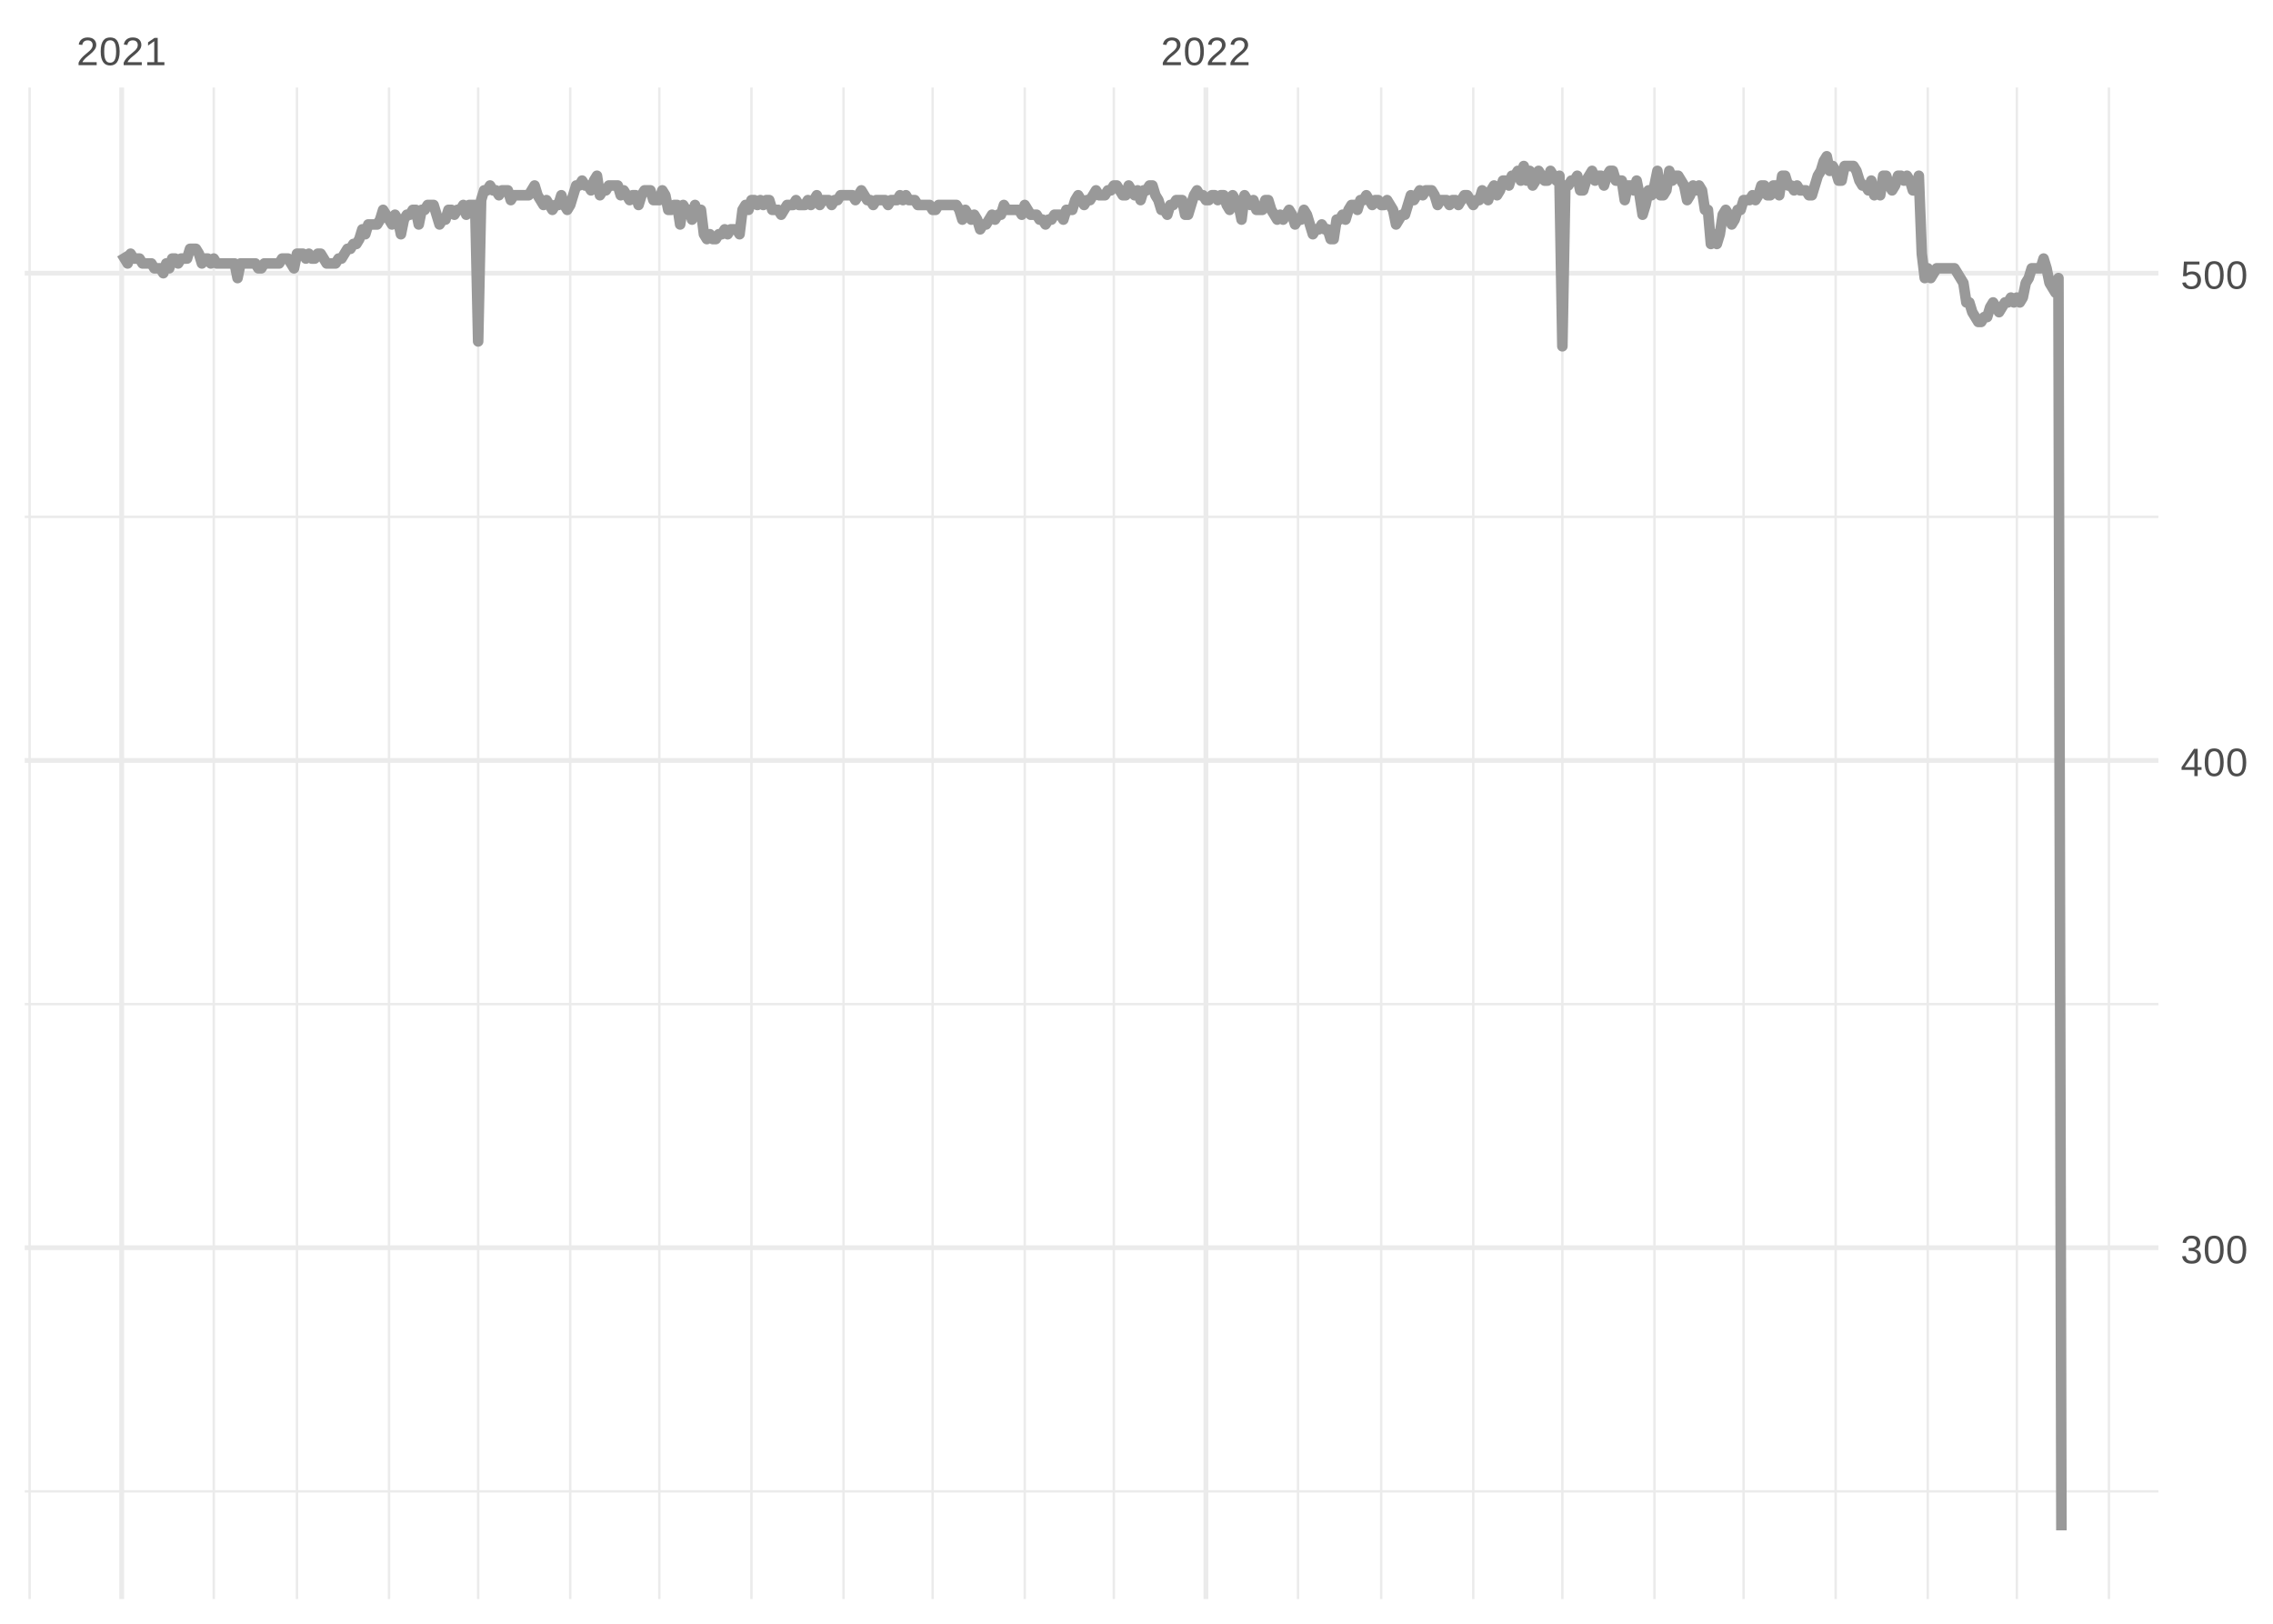 <?xml version="1.0" encoding="UTF-8"?>
<svg xmlns="http://www.w3.org/2000/svg" xmlns:xlink="http://www.w3.org/1999/xlink" width="504pt" height="360pt" viewBox="0 0 504 360" version="1.1">
<defs>
<g>
<symbol overflow="visible" id="glyph0-0">
<path style="stroke:none;" d="M 0.297 0 L 0.297 -5.859 L 2.625 -5.859 L 2.625 0 Z M 0.578 -0.297 L 2.344 -0.297 L 2.344 -5.578 L 0.578 -5.578 Z M 0.578 -0.297 "/>
</symbol>
<symbol overflow="visible" id="glyph0-1">
<path style="stroke:none;" d="M 0.438 0 L 0.438 -0.547 C 0.582 -0.879 0.758 -1.172 0.969 -1.422 C 1.188 -1.68 1.41 -1.914 1.641 -2.125 C 1.867 -2.332 2.098 -2.523 2.328 -2.703 C 2.555 -2.879 2.758 -3.055 2.938 -3.234 C 3.125 -3.41 3.273 -3.598 3.391 -3.797 C 3.504 -3.992 3.562 -4.211 3.562 -4.453 C 3.562 -4.629 3.535 -4.781 3.484 -4.906 C 3.43 -5.039 3.352 -5.148 3.25 -5.234 C 3.156 -5.328 3.039 -5.395 2.906 -5.438 C 2.77 -5.477 2.617 -5.5 2.453 -5.5 C 2.297 -5.5 2.148 -5.477 2.016 -5.438 C 1.879 -5.395 1.758 -5.332 1.656 -5.25 C 1.551 -5.164 1.461 -5.055 1.391 -4.922 C 1.328 -4.797 1.285 -4.648 1.266 -4.484 L 0.484 -4.562 C 0.504 -4.781 0.562 -4.984 0.656 -5.172 C 0.75 -5.359 0.879 -5.523 1.047 -5.672 C 1.211 -5.816 1.41 -5.93 1.641 -6.016 C 1.879 -6.098 2.148 -6.141 2.453 -6.141 C 2.754 -6.141 3.02 -6.102 3.25 -6.031 C 3.488 -5.957 3.688 -5.848 3.844 -5.703 C 4.008 -5.566 4.133 -5.395 4.219 -5.188 C 4.312 -4.988 4.359 -4.754 4.359 -4.484 C 4.359 -4.273 4.32 -4.078 4.25 -3.891 C 4.176 -3.711 4.078 -3.539 3.953 -3.375 C 3.828 -3.207 3.688 -3.047 3.531 -2.891 C 3.375 -2.742 3.207 -2.594 3.031 -2.438 C 2.852 -2.289 2.676 -2.145 2.5 -2 C 2.32 -1.863 2.156 -1.723 2 -1.578 C 1.844 -1.43 1.703 -1.281 1.578 -1.125 C 1.453 -0.977 1.359 -0.82 1.297 -0.656 L 4.453 -0.656 L 4.453 0 Z M 0.438 0 "/>
</symbol>
<symbol overflow="visible" id="glyph0-2">
<path style="stroke:none;" d="M 4.547 -3.031 C 4.547 -2.445 4.488 -1.957 4.375 -1.562 C 4.27 -1.164 4.117 -0.844 3.922 -0.594 C 3.734 -0.352 3.508 -0.18 3.25 -0.078 C 3 0.023 2.727 0.078 2.438 0.078 C 2.145 0.078 1.867 0.023 1.609 -0.078 C 1.359 -0.18 1.141 -0.352 0.953 -0.594 C 0.766 -0.844 0.613 -1.164 0.5 -1.562 C 0.395 -1.957 0.344 -2.445 0.344 -3.031 C 0.344 -3.633 0.395 -4.133 0.5 -4.531 C 0.613 -4.938 0.766 -5.258 0.953 -5.5 C 1.141 -5.738 1.359 -5.906 1.609 -6 C 1.867 -6.094 2.156 -6.141 2.469 -6.141 C 2.75 -6.141 3.016 -6.094 3.266 -6 C 3.523 -5.906 3.75 -5.738 3.938 -5.5 C 4.125 -5.258 4.27 -4.938 4.375 -4.531 C 4.488 -4.133 4.547 -3.633 4.547 -3.031 Z M 3.766 -3.031 C 3.766 -3.508 3.734 -3.906 3.672 -4.219 C 3.617 -4.539 3.535 -4.797 3.422 -4.984 C 3.305 -5.18 3.164 -5.316 3 -5.391 C 2.844 -5.473 2.664 -5.516 2.469 -5.516 C 2.25 -5.516 2.055 -5.473 1.891 -5.391 C 1.723 -5.316 1.582 -5.18 1.469 -4.984 C 1.352 -4.797 1.266 -4.539 1.203 -4.219 C 1.148 -3.906 1.125 -3.508 1.125 -3.031 C 1.125 -2.562 1.148 -2.164 1.203 -1.844 C 1.266 -1.531 1.352 -1.273 1.469 -1.078 C 1.582 -0.891 1.719 -0.754 1.875 -0.672 C 2.039 -0.586 2.227 -0.547 2.438 -0.547 C 2.645 -0.547 2.828 -0.586 2.984 -0.672 C 3.148 -0.754 3.289 -0.891 3.406 -1.078 C 3.52 -1.273 3.609 -1.531 3.672 -1.844 C 3.734 -2.164 3.766 -2.562 3.766 -3.031 Z M 3.766 -3.031 "/>
</symbol>
<symbol overflow="visible" id="glyph0-3">
<path style="stroke:none;" d="M 0.672 0 L 0.672 -0.656 L 2.219 -0.656 L 2.219 -5.312 L 0.844 -4.344 L 0.844 -5.062 L 2.281 -6.047 L 2.984 -6.047 L 2.984 -0.656 L 4.469 -0.656 L 4.469 0 Z M 0.672 0 "/>
</symbol>
<symbol overflow="visible" id="glyph0-4">
<path style="stroke:none;" d="M 4.5 -1.672 C 4.5 -1.391 4.453 -1.141 4.359 -0.922 C 4.273 -0.703 4.145 -0.52 3.969 -0.375 C 3.801 -0.227 3.586 -0.113 3.328 -0.031 C 3.078 0.039 2.785 0.078 2.453 0.078 C 2.078 0.078 1.758 0.035 1.5 -0.047 C 1.25 -0.141 1.039 -0.266 0.875 -0.422 C 0.707 -0.578 0.582 -0.75 0.5 -0.938 C 0.414 -1.133 0.359 -1.344 0.328 -1.562 L 1.141 -1.625 C 1.16 -1.469 1.203 -1.32 1.266 -1.188 C 1.328 -1.062 1.41 -0.945 1.516 -0.844 C 1.617 -0.75 1.75 -0.676 1.906 -0.625 C 2.062 -0.57 2.242 -0.547 2.453 -0.547 C 2.836 -0.547 3.141 -0.641 3.359 -0.828 C 3.586 -1.023 3.703 -1.316 3.703 -1.703 C 3.703 -1.922 3.648 -2.098 3.547 -2.234 C 3.453 -2.367 3.332 -2.473 3.188 -2.547 C 3.039 -2.629 2.879 -2.68 2.703 -2.703 C 2.523 -2.734 2.363 -2.75 2.219 -2.75 L 1.781 -2.75 L 1.781 -3.422 L 2.203 -3.422 C 2.348 -3.422 2.5 -3.43 2.656 -3.453 C 2.82 -3.484 2.969 -3.535 3.094 -3.609 C 3.227 -3.691 3.336 -3.801 3.422 -3.938 C 3.504 -4.07 3.547 -4.242 3.547 -4.453 C 3.547 -4.773 3.445 -5.031 3.25 -5.219 C 3.062 -5.406 2.781 -5.5 2.406 -5.5 C 2.07 -5.5 1.797 -5.41 1.578 -5.234 C 1.367 -5.066 1.25 -4.82 1.219 -4.5 L 0.438 -4.562 C 0.469 -4.832 0.539 -5.066 0.656 -5.266 C 0.77 -5.461 0.914 -5.625 1.094 -5.75 C 1.27 -5.883 1.469 -5.984 1.688 -6.047 C 1.914 -6.109 2.16 -6.141 2.422 -6.141 C 2.754 -6.141 3.039 -6.098 3.281 -6.016 C 3.531 -5.93 3.734 -5.816 3.891 -5.672 C 4.047 -5.523 4.16 -5.352 4.234 -5.156 C 4.305 -4.969 4.344 -4.766 4.344 -4.547 C 4.344 -4.367 4.316 -4.203 4.266 -4.047 C 4.211 -3.891 4.133 -3.75 4.031 -3.625 C 3.938 -3.5 3.805 -3.391 3.641 -3.297 C 3.484 -3.211 3.297 -3.148 3.078 -3.109 L 3.078 -3.094 C 3.316 -3.062 3.523 -3.004 3.703 -2.922 C 3.891 -2.836 4.039 -2.734 4.156 -2.609 C 4.27 -2.484 4.352 -2.336 4.406 -2.172 C 4.469 -2.016 4.5 -1.848 4.5 -1.672 Z M 4.5 -1.672 "/>
</symbol>
<symbol overflow="visible" id="glyph0-5">
<path style="stroke:none;" d="M 3.781 -1.375 L 3.781 0 L 3.047 0 L 3.047 -1.375 L 0.203 -1.375 L 0.203 -1.969 L 2.969 -6.047 L 3.781 -6.047 L 3.781 -1.984 L 4.641 -1.984 L 4.641 -1.375 Z M 3.047 -5.188 C 3.047 -5.164 3.035 -5.133 3.016 -5.094 C 2.992 -5.051 2.969 -5.004 2.938 -4.953 C 2.906 -4.898 2.875 -4.848 2.844 -4.797 C 2.812 -4.742 2.785 -4.703 2.766 -4.672 L 1.219 -2.391 C 1.195 -2.359 1.172 -2.32 1.141 -2.281 C 1.117 -2.25 1.094 -2.211 1.062 -2.172 C 1.039 -2.141 1.016 -2.102 0.984 -2.062 C 0.953 -2.031 0.93 -2.004 0.922 -1.984 L 3.047 -1.984 Z M 3.047 -5.188 "/>
</symbol>
<symbol overflow="visible" id="glyph0-6">
<path style="stroke:none;" d="M 4.516 -1.969 C 4.516 -1.664 4.469 -1.391 4.375 -1.141 C 4.289 -0.891 4.156 -0.672 3.969 -0.484 C 3.789 -0.305 3.566 -0.164 3.297 -0.062 C 3.035 0.031 2.727 0.078 2.375 0.078 C 2.062 0.078 1.785 0.039 1.547 -0.031 C 1.305 -0.102 1.102 -0.203 0.938 -0.328 C 0.781 -0.461 0.648 -0.613 0.547 -0.781 C 0.453 -0.957 0.391 -1.148 0.359 -1.359 L 1.141 -1.438 C 1.172 -1.32 1.211 -1.211 1.266 -1.109 C 1.328 -1.004 1.406 -0.91 1.5 -0.828 C 1.602 -0.742 1.723 -0.676 1.859 -0.625 C 2.004 -0.57 2.18 -0.547 2.391 -0.547 C 2.586 -0.547 2.77 -0.578 2.938 -0.641 C 3.102 -0.703 3.242 -0.789 3.359 -0.906 C 3.473 -1.031 3.562 -1.176 3.625 -1.344 C 3.688 -1.52 3.719 -1.723 3.719 -1.953 C 3.719 -2.141 3.688 -2.312 3.625 -2.469 C 3.57 -2.625 3.488 -2.758 3.375 -2.875 C 3.258 -2.988 3.117 -3.078 2.953 -3.141 C 2.797 -3.203 2.613 -3.234 2.406 -3.234 C 2.281 -3.234 2.16 -3.219 2.047 -3.188 C 1.941 -3.164 1.844 -3.133 1.75 -3.094 C 1.656 -3.062 1.57 -3.016 1.5 -2.953 C 1.426 -2.898 1.352 -2.848 1.281 -2.797 L 0.531 -2.797 L 0.734 -6.047 L 4.172 -6.047 L 4.172 -5.391 L 1.438 -5.391 L 1.312 -3.469 C 1.457 -3.582 1.629 -3.676 1.828 -3.75 C 2.035 -3.82 2.281 -3.859 2.562 -3.859 C 2.863 -3.859 3.133 -3.812 3.375 -3.719 C 3.613 -3.633 3.816 -3.504 3.984 -3.328 C 4.16 -3.16 4.289 -2.961 4.375 -2.734 C 4.469 -2.504 4.516 -2.25 4.516 -1.969 Z M 4.516 -1.969 "/>
</symbol>
</g>
<clipPath id="clip1">
  <path d="M 5.48 330 L 478.59 330 L 478.59 331 L 5.48 331 Z M 5.48 330 "/>
</clipPath>
<clipPath id="clip2">
  <path d="M 5.48 222 L 478.59 222 L 478.59 223 L 5.48 223 Z M 5.48 222 "/>
</clipPath>
<clipPath id="clip3">
  <path d="M 5.48 114 L 478.59 114 L 478.59 115 L 5.48 115 Z M 5.48 114 "/>
</clipPath>
<clipPath id="clip4">
  <path d="M 6 19.41 L 7 19.41 L 7 354.52 L 6 354.52 Z M 6 19.41 "/>
</clipPath>
<clipPath id="clip5">
  <path d="M 47 19.41 L 48 19.41 L 48 354.52 L 47 354.52 Z M 47 19.41 "/>
</clipPath>
<clipPath id="clip6">
  <path d="M 65 19.41 L 67 19.41 L 67 354.52 L 65 354.52 Z M 65 19.41 "/>
</clipPath>
<clipPath id="clip7">
  <path d="M 85 19.41 L 87 19.41 L 87 354.52 L 85 354.52 Z M 85 19.41 "/>
</clipPath>
<clipPath id="clip8">
  <path d="M 105 19.41 L 107 19.41 L 107 354.52 L 105 354.52 Z M 105 19.41 "/>
</clipPath>
<clipPath id="clip9">
  <path d="M 126 19.41 L 127 19.41 L 127 354.52 L 126 354.52 Z M 126 19.41 "/>
</clipPath>
<clipPath id="clip10">
  <path d="M 145 19.41 L 147 19.41 L 147 354.52 L 145 354.52 Z M 145 19.41 "/>
</clipPath>
<clipPath id="clip11">
  <path d="M 166 19.41 L 167 19.41 L 167 354.52 L 166 354.52 Z M 166 19.41 "/>
</clipPath>
<clipPath id="clip12">
  <path d="M 186 19.41 L 188 19.41 L 188 354.52 L 186 354.52 Z M 186 19.41 "/>
</clipPath>
<clipPath id="clip13">
  <path d="M 206 19.41 L 208 19.41 L 208 354.52 L 206 354.52 Z M 206 19.41 "/>
</clipPath>
<clipPath id="clip14">
  <path d="M 226 19.41 L 228 19.41 L 228 354.52 L 226 354.52 Z M 226 19.41 "/>
</clipPath>
<clipPath id="clip15">
  <path d="M 246 19.41 L 248 19.41 L 248 354.52 L 246 354.52 Z M 246 19.41 "/>
</clipPath>
<clipPath id="clip16">
  <path d="M 287 19.41 L 289 19.41 L 289 354.52 L 287 354.52 Z M 287 19.41 "/>
</clipPath>
<clipPath id="clip17">
  <path d="M 305 19.41 L 307 19.41 L 307 354.52 L 305 354.52 Z M 305 19.41 "/>
</clipPath>
<clipPath id="clip18">
  <path d="M 326 19.41 L 327 19.41 L 327 354.52 L 326 354.52 Z M 326 19.41 "/>
</clipPath>
<clipPath id="clip19">
  <path d="M 346 19.41 L 347 19.41 L 347 354.52 L 346 354.52 Z M 346 19.41 "/>
</clipPath>
<clipPath id="clip20">
  <path d="M 366 19.41 L 368 19.41 L 368 354.52 L 366 354.52 Z M 366 19.41 "/>
</clipPath>
<clipPath id="clip21">
  <path d="M 386 19.41 L 387 19.41 L 387 354.52 L 386 354.52 Z M 386 19.41 "/>
</clipPath>
<clipPath id="clip22">
  <path d="M 406 19.41 L 408 19.41 L 408 354.52 L 406 354.52 Z M 406 19.41 "/>
</clipPath>
<clipPath id="clip23">
  <path d="M 427 19.41 L 428 19.41 L 428 354.52 L 427 354.52 Z M 427 19.41 "/>
</clipPath>
<clipPath id="clip24">
  <path d="M 446 19.41 L 448 19.41 L 448 354.52 L 446 354.52 Z M 446 19.41 "/>
</clipPath>
<clipPath id="clip25">
  <path d="M 467 19.41 L 468 19.41 L 468 354.52 L 467 354.52 Z M 467 19.41 "/>
</clipPath>
<clipPath id="clip26">
  <path d="M 5.48 276 L 478.59 276 L 478.59 278 L 5.48 278 Z M 5.48 276 "/>
</clipPath>
<clipPath id="clip27">
  <path d="M 5.48 168 L 478.59 168 L 478.59 170 L 5.48 170 Z M 5.48 168 "/>
</clipPath>
<clipPath id="clip28">
  <path d="M 5.48 60 L 478.59 60 L 478.59 62 L 5.48 62 Z M 5.48 60 "/>
</clipPath>
<clipPath id="clip29">
  <path d="M 26 19.41 L 28 19.41 L 28 354.52 L 26 354.52 Z M 26 19.41 "/>
</clipPath>
<clipPath id="clip30">
  <path d="M 266 19.41 L 268 19.41 L 268 354.52 L 266 354.52 Z M 266 19.41 "/>
</clipPath>
</defs>
<g id="surface11">
<rect x="0" y="0" width="504" height="360" style="fill:rgb(100%,100%,100%);fill-opacity:1;stroke:none;"/>
<g clip-path="url(#clip1)" clip-rule="nonzero">
<path style="fill:none;stroke-width:0.533;stroke-linecap:butt;stroke-linejoin:round;stroke:rgb(92.157%,92.157%,92.157%);stroke-opacity:1;stroke-miterlimit:10;" d="M 5.48 330.645 L 478.59 330.645 "/>
</g>
<g clip-path="url(#clip2)" clip-rule="nonzero">
<path style="fill:none;stroke-width:0.533;stroke-linecap:butt;stroke-linejoin:round;stroke:rgb(92.157%,92.157%,92.157%);stroke-opacity:1;stroke-miterlimit:10;" d="M 5.48 222.617 L 478.59 222.617 "/>
</g>
<g clip-path="url(#clip3)" clip-rule="nonzero">
<path style="fill:none;stroke-width:0.533;stroke-linecap:butt;stroke-linejoin:round;stroke:rgb(92.157%,92.157%,92.157%);stroke-opacity:1;stroke-miterlimit:10;" d="M 5.48 114.586 L 478.59 114.586 "/>
</g>
<g clip-path="url(#clip4)" clip-rule="nonzero">
<path style="fill:none;stroke-width:0.533;stroke-linecap:butt;stroke-linejoin:round;stroke:rgb(92.157%,92.157%,92.157%);stroke-opacity:1;stroke-miterlimit:10;" d="M 6.566 354.52 L 6.566 19.41 "/>
</g>
<g clip-path="url(#clip5)" clip-rule="nonzero">
<path style="fill:none;stroke-width:0.533;stroke-linecap:butt;stroke-linejoin:round;stroke:rgb(92.157%,92.157%,92.157%);stroke-opacity:1;stroke-miterlimit:10;" d="M 47.402 354.52 L 47.402 19.41 "/>
</g>
<g clip-path="url(#clip6)" clip-rule="nonzero">
<path style="fill:none;stroke-width:0.533;stroke-linecap:butt;stroke-linejoin:round;stroke:rgb(92.157%,92.157%,92.157%);stroke-opacity:1;stroke-miterlimit:10;" d="M 65.844 354.52 L 65.844 19.41 "/>
</g>
<g clip-path="url(#clip7)" clip-rule="nonzero">
<path style="fill:none;stroke-width:0.533;stroke-linecap:butt;stroke-linejoin:round;stroke:rgb(92.157%,92.157%,92.157%);stroke-opacity:1;stroke-miterlimit:10;" d="M 86.262 354.52 L 86.262 19.41 "/>
</g>
<g clip-path="url(#clip8)" clip-rule="nonzero">
<path style="fill:none;stroke-width:0.533;stroke-linecap:butt;stroke-linejoin:round;stroke:rgb(92.157%,92.157%,92.157%);stroke-opacity:1;stroke-miterlimit:10;" d="M 106.023 354.52 L 106.023 19.41 "/>
</g>
<g clip-path="url(#clip9)" clip-rule="nonzero">
<path style="fill:none;stroke-width:0.533;stroke-linecap:butt;stroke-linejoin:round;stroke:rgb(92.157%,92.157%,92.157%);stroke-opacity:1;stroke-miterlimit:10;" d="M 126.441 354.52 L 126.441 19.41 "/>
</g>
<g clip-path="url(#clip10)" clip-rule="nonzero">
<path style="fill:none;stroke-width:0.533;stroke-linecap:butt;stroke-linejoin:round;stroke:rgb(92.157%,92.157%,92.157%);stroke-opacity:1;stroke-miterlimit:10;" d="M 146.199 354.52 L 146.199 19.41 "/>
</g>
<g clip-path="url(#clip11)" clip-rule="nonzero">
<path style="fill:none;stroke-width:0.533;stroke-linecap:butt;stroke-linejoin:round;stroke:rgb(92.157%,92.157%,92.157%);stroke-opacity:1;stroke-miterlimit:10;" d="M 166.617 354.52 L 166.617 19.41 "/>
</g>
<g clip-path="url(#clip12)" clip-rule="nonzero">
<path style="fill:none;stroke-width:0.533;stroke-linecap:butt;stroke-linejoin:round;stroke:rgb(92.157%,92.157%,92.157%);stroke-opacity:1;stroke-miterlimit:10;" d="M 187.035 354.52 L 187.035 19.41 "/>
</g>
<g clip-path="url(#clip13)" clip-rule="nonzero">
<path style="fill:none;stroke-width:0.533;stroke-linecap:butt;stroke-linejoin:round;stroke:rgb(92.157%,92.157%,92.157%);stroke-opacity:1;stroke-miterlimit:10;" d="M 206.797 354.52 L 206.797 19.41 "/>
</g>
<g clip-path="url(#clip14)" clip-rule="nonzero">
<path style="fill:none;stroke-width:0.533;stroke-linecap:butt;stroke-linejoin:round;stroke:rgb(92.157%,92.157%,92.157%);stroke-opacity:1;stroke-miterlimit:10;" d="M 227.215 354.52 L 227.215 19.41 "/>
</g>
<g clip-path="url(#clip15)" clip-rule="nonzero">
<path style="fill:none;stroke-width:0.533;stroke-linecap:butt;stroke-linejoin:round;stroke:rgb(92.157%,92.157%,92.157%);stroke-opacity:1;stroke-miterlimit:10;" d="M 246.973 354.52 L 246.973 19.41 "/>
</g>
<g clip-path="url(#clip16)" clip-rule="nonzero">
<path style="fill:none;stroke-width:0.533;stroke-linecap:butt;stroke-linejoin:round;stroke:rgb(92.157%,92.157%,92.157%);stroke-opacity:1;stroke-miterlimit:10;" d="M 287.809 354.52 L 287.809 19.41 "/>
</g>
<g clip-path="url(#clip17)" clip-rule="nonzero">
<path style="fill:none;stroke-width:0.533;stroke-linecap:butt;stroke-linejoin:round;stroke:rgb(92.157%,92.157%,92.157%);stroke-opacity:1;stroke-miterlimit:10;" d="M 306.254 354.52 L 306.254 19.41 "/>
</g>
<g clip-path="url(#clip18)" clip-rule="nonzero">
<path style="fill:none;stroke-width:0.533;stroke-linecap:butt;stroke-linejoin:round;stroke:rgb(92.157%,92.157%,92.157%);stroke-opacity:1;stroke-miterlimit:10;" d="M 326.672 354.52 L 326.672 19.41 "/>
</g>
<g clip-path="url(#clip19)" clip-rule="nonzero">
<path style="fill:none;stroke-width:0.533;stroke-linecap:butt;stroke-linejoin:round;stroke:rgb(92.157%,92.157%,92.157%);stroke-opacity:1;stroke-miterlimit:10;" d="M 346.43 354.52 L 346.43 19.41 "/>
</g>
<g clip-path="url(#clip20)" clip-rule="nonzero">
<path style="fill:none;stroke-width:0.533;stroke-linecap:butt;stroke-linejoin:round;stroke:rgb(92.157%,92.157%,92.157%);stroke-opacity:1;stroke-miterlimit:10;" d="M 366.848 354.52 L 366.848 19.41 "/>
</g>
<g clip-path="url(#clip21)" clip-rule="nonzero">
<path style="fill:none;stroke-width:0.533;stroke-linecap:butt;stroke-linejoin:round;stroke:rgb(92.157%,92.157%,92.157%);stroke-opacity:1;stroke-miterlimit:10;" d="M 386.609 354.52 L 386.609 19.41 "/>
</g>
<g clip-path="url(#clip22)" clip-rule="nonzero">
<path style="fill:none;stroke-width:0.533;stroke-linecap:butt;stroke-linejoin:round;stroke:rgb(92.157%,92.157%,92.157%);stroke-opacity:1;stroke-miterlimit:10;" d="M 407.027 354.52 L 407.027 19.41 "/>
</g>
<g clip-path="url(#clip23)" clip-rule="nonzero">
<path style="fill:none;stroke-width:0.533;stroke-linecap:butt;stroke-linejoin:round;stroke:rgb(92.157%,92.157%,92.157%);stroke-opacity:1;stroke-miterlimit:10;" d="M 427.445 354.52 L 427.445 19.41 "/>
</g>
<g clip-path="url(#clip24)" clip-rule="nonzero">
<path style="fill:none;stroke-width:0.533;stroke-linecap:butt;stroke-linejoin:round;stroke:rgb(92.157%,92.157%,92.157%);stroke-opacity:1;stroke-miterlimit:10;" d="M 447.203 354.52 L 447.203 19.41 "/>
</g>
<g clip-path="url(#clip25)" clip-rule="nonzero">
<path style="fill:none;stroke-width:0.533;stroke-linecap:butt;stroke-linejoin:round;stroke:rgb(92.157%,92.157%,92.157%);stroke-opacity:1;stroke-miterlimit:10;" d="M 467.621 354.52 L 467.621 19.41 "/>
</g>
<g clip-path="url(#clip26)" clip-rule="nonzero">
<path style="fill:none;stroke-width:1.067;stroke-linecap:butt;stroke-linejoin:round;stroke:rgb(92.157%,92.157%,92.157%);stroke-opacity:1;stroke-miterlimit:10;" d="M 5.48 276.629 L 478.59 276.629 "/>
</g>
<g clip-path="url(#clip27)" clip-rule="nonzero">
<path style="fill:none;stroke-width:1.067;stroke-linecap:butt;stroke-linejoin:round;stroke:rgb(92.157%,92.157%,92.157%);stroke-opacity:1;stroke-miterlimit:10;" d="M 5.48 168.602 L 478.59 168.602 "/>
</g>
<g clip-path="url(#clip28)" clip-rule="nonzero">
<path style="fill:none;stroke-width:1.067;stroke-linecap:butt;stroke-linejoin:round;stroke:rgb(92.157%,92.157%,92.157%);stroke-opacity:1;stroke-miterlimit:10;" d="M 5.48 60.57 L 478.59 60.57 "/>
</g>
<g clip-path="url(#clip29)" clip-rule="nonzero">
<path style="fill:none;stroke-width:1.067;stroke-linecap:butt;stroke-linejoin:round;stroke:rgb(92.157%,92.157%,92.157%);stroke-opacity:1;stroke-miterlimit:10;" d="M 26.984 354.52 L 26.984 19.41 "/>
</g>
<g clip-path="url(#clip30)" clip-rule="nonzero">
<path style="fill:none;stroke-width:1.067;stroke-linecap:butt;stroke-linejoin:round;stroke:rgb(92.157%,92.157%,92.157%);stroke-opacity:1;stroke-miterlimit:10;" d="M 267.391 354.52 L 267.391 19.41 "/>
</g>
<path style="fill:none;stroke-width:2.347;stroke-linecap:butt;stroke-linejoin:round;stroke:rgb(60%,60%,60%);stroke-opacity:1;stroke-miterlimit:10;" d="M 26.984 56.25 L 27.645 57.328 L 28.301 58.41 L 28.961 56.25 L 29.617 57.328 L 30.938 57.328 L 31.594 58.41 L 33.57 58.41 L 34.23 59.488 L 35.547 59.488 L 36.207 60.57 L 36.863 58.41 L 37.523 59.488 L 38.18 57.328 L 38.84 57.328 L 39.5 58.41 L 40.156 57.328 L 41.477 57.328 L 42.133 55.168 L 43.449 55.168 L 44.109 56.25 L 44.77 58.41 L 45.426 57.328 L 46.086 57.328 L 46.742 58.41 L 47.402 57.328 L 48.062 58.41 L 52.012 58.41 L 52.672 61.652 L 53.332 58.41 L 56.625 58.41 L 57.281 59.488 L 57.941 59.488 L 58.602 58.41 L 61.895 58.41 L 62.551 57.328 L 63.867 57.328 L 64.527 58.41 L 65.188 59.488 L 65.844 56.25 L 67.164 56.25 L 67.82 57.328 L 68.48 56.25 L 69.137 57.328 L 69.797 57.328 L 70.457 56.25 L 71.113 56.25 L 71.773 57.328 L 72.43 58.41 L 74.406 58.41 L 75.066 57.328 L 75.727 57.328 L 76.383 56.25 L 77.043 55.168 L 77.699 55.168 L 78.359 54.09 L 79.02 54.09 L 79.676 53.008 L 80.336 50.848 L 80.992 51.93 L 81.652 49.766 L 83.629 49.766 L 84.289 48.688 L 84.945 46.527 L 85.605 47.605 L 86.262 48.688 L 86.922 49.766 L 87.582 47.605 L 88.238 48.688 L 88.898 51.93 L 89.555 48.688 L 90.215 47.605 L 90.875 47.605 L 91.531 46.527 L 92.191 46.527 L 92.852 49.766 L 93.508 46.527 L 94.168 46.527 L 94.824 45.445 L 96.145 45.445 L 96.801 47.605 L 97.461 49.766 L 98.117 48.688 L 98.777 48.688 L 99.438 46.527 L 100.094 46.527 L 100.754 47.605 L 101.41 46.527 L 102.07 46.527 L 102.73 45.445 L 103.387 47.605 L 104.047 45.445 L 105.363 45.445 L 106.023 75.695 L 106.68 44.367 L 107.34 42.207 L 108 42.207 L 108.656 41.125 L 109.316 42.207 L 109.973 42.207 L 110.633 43.285 L 111.293 42.207 L 112.609 42.207 L 113.27 44.367 L 113.926 43.285 L 117.219 43.285 L 117.879 42.207 L 118.535 41.125 L 119.195 43.285 L 119.855 44.367 L 120.512 45.445 L 121.172 44.367 L 121.832 45.445 L 122.488 46.527 L 123.148 45.445 L 123.805 45.445 L 124.465 43.285 L 125.125 45.445 L 125.781 46.527 L 126.441 45.445 L 127.098 43.285 L 127.758 41.125 L 128.418 41.125 L 129.074 40.043 L 129.734 41.125 L 130.395 41.125 L 131.051 42.207 L 131.711 40.043 L 132.367 38.965 L 133.027 43.285 L 133.688 42.207 L 134.344 42.207 L 135.004 41.125 L 136.98 41.125 L 137.637 43.285 L 138.297 42.207 L 138.957 43.285 L 139.613 44.367 L 140.273 43.285 L 140.93 43.285 L 141.59 45.445 L 142.25 43.285 L 142.906 42.207 L 144.223 42.207 L 144.883 44.367 L 146.199 44.367 L 146.859 42.207 L 147.52 43.285 L 148.176 46.527 L 148.836 46.527 L 149.492 45.445 L 150.152 45.445 L 150.812 49.766 L 151.469 45.445 L 152.129 46.527 L 152.785 46.527 L 153.445 48.688 L 154.105 45.445 L 154.762 47.605 L 155.422 46.527 L 156.082 51.93 L 156.738 53.008 L 157.398 51.93 L 158.055 53.008 L 158.715 53.008 L 159.375 51.93 L 160.031 51.93 L 160.691 50.848 L 161.348 51.93 L 162.008 50.848 L 163.324 50.848 L 163.984 51.93 L 164.645 46.527 L 165.301 45.445 L 165.961 46.527 L 166.617 44.367 L 167.277 44.367 L 167.938 45.445 L 168.594 44.367 L 169.254 45.445 L 169.91 44.367 L 170.57 44.367 L 171.23 46.527 L 172.547 46.527 L 173.207 47.605 L 173.863 46.527 L 174.523 45.445 L 175.84 45.445 L 176.5 44.367 L 177.156 45.445 L 178.473 45.445 L 179.133 44.367 L 179.793 45.445 L 180.449 44.367 L 181.109 43.285 L 181.77 45.445 L 182.426 44.367 L 183.742 44.367 L 184.402 45.445 L 185.062 44.367 L 185.719 44.367 L 186.379 43.285 L 189.012 43.285 L 189.672 44.367 L 190.332 43.285 L 190.988 42.207 L 191.648 43.285 L 192.305 44.367 L 192.965 44.367 L 193.625 45.445 L 194.281 44.367 L 196.258 44.367 L 196.918 45.445 L 197.574 44.367 L 198.891 44.367 L 199.551 43.285 L 200.211 44.367 L 200.867 43.285 L 201.527 44.367 L 202.844 44.367 L 203.504 45.445 L 206.137 45.445 L 206.797 46.527 L 207.453 46.527 L 208.113 45.445 L 212.066 45.445 L 212.723 46.527 L 213.383 48.688 L 214.043 46.527 L 214.699 47.605 L 215.359 48.688 L 216.016 47.605 L 216.676 48.688 L 217.336 50.848 L 217.992 49.766 L 218.652 49.766 L 219.312 48.688 L 219.969 47.605 L 220.629 48.688 L 221.285 47.605 L 221.945 47.605 L 222.605 45.445 L 223.262 46.527 L 225.898 46.527 L 226.555 47.605 L 227.215 45.445 L 227.875 46.527 L 228.531 47.605 L 229.848 47.605 L 230.508 48.688 L 231.168 48.688 L 231.824 49.766 L 232.484 48.688 L 233.141 48.688 L 233.801 47.605 L 235.117 47.605 L 235.777 48.688 L 236.438 46.527 L 237.754 46.527 L 238.41 44.367 L 239.07 43.285 L 239.73 44.367 L 240.387 45.445 L 241.047 44.367 L 241.703 44.367 L 242.363 43.285 L 243.023 42.207 L 243.68 43.285 L 245 43.285 L 245.656 42.207 L 246.316 42.207 L 246.973 41.125 L 247.633 41.125 L 248.293 42.207 L 248.949 43.285 L 249.609 43.285 L 250.266 41.125 L 250.926 42.207 L 251.586 43.285 L 252.242 42.207 L 252.902 44.367 L 253.562 42.207 L 254.219 42.207 L 254.879 41.125 L 255.535 41.125 L 256.195 43.285 L 256.855 44.367 L 257.512 46.527 L 258.172 46.527 L 258.828 47.605 L 259.488 45.445 L 260.148 45.445 L 260.805 44.367 L 262.125 44.367 L 262.781 47.605 L 263.441 47.605 L 264.098 45.445 L 264.758 43.285 L 265.418 42.207 L 266.074 43.285 L 266.734 43.285 L 267.391 44.367 L 268.051 44.367 L 268.711 43.285 L 269.367 43.285 L 270.027 44.367 L 270.688 43.285 L 271.344 43.285 L 272.004 45.445 L 272.66 46.527 L 273.32 43.285 L 273.98 44.367 L 274.637 45.445 L 275.297 48.688 L 275.953 43.285 L 276.613 44.367 L 277.273 45.445 L 277.93 44.367 L 278.59 46.527 L 279.906 46.527 L 280.566 44.367 L 281.223 44.367 L 281.883 46.527 L 282.543 47.605 L 283.199 48.688 L 283.859 47.605 L 284.516 48.688 L 285.176 47.605 L 285.836 46.527 L 286.492 47.605 L 287.152 49.766 L 287.809 48.688 L 288.469 48.688 L 289.129 46.527 L 289.785 47.605 L 290.445 49.766 L 291.105 51.93 L 291.762 50.848 L 292.422 50.848 L 293.078 49.766 L 293.738 50.848 L 294.398 50.848 L 295.055 53.008 L 295.715 53.008 L 296.371 48.688 L 297.031 48.688 L 297.691 47.605 L 298.348 48.688 L 299.008 46.527 L 299.668 45.445 L 300.324 45.445 L 300.984 46.527 L 301.641 44.367 L 302.301 44.367 L 302.961 43.285 L 303.617 44.367 L 304.277 45.445 L 304.934 44.367 L 305.594 44.367 L 306.254 45.445 L 306.91 45.445 L 307.57 44.367 L 308.23 45.445 L 308.887 46.527 L 309.547 49.766 L 310.203 48.688 L 310.863 47.605 L 311.523 47.605 L 312.18 45.445 L 312.84 43.285 L 313.496 44.367 L 314.156 43.285 L 314.816 42.207 L 315.473 43.285 L 316.133 42.207 L 317.449 42.207 L 318.109 43.285 L 318.766 45.445 L 319.426 44.367 L 320.742 44.367 L 321.402 45.445 L 322.059 44.367 L 322.719 44.367 L 323.379 45.445 L 324.035 44.367 L 324.695 43.285 L 325.355 43.285 L 326.012 44.367 L 326.672 45.445 L 327.328 44.367 L 327.988 44.367 L 328.648 42.207 L 329.305 43.285 L 329.965 44.367 L 330.621 42.207 L 331.281 41.125 L 331.941 43.285 L 332.598 42.207 L 333.258 40.043 L 333.918 40.043 L 334.574 41.125 L 335.234 38.965 L 335.891 38.965 L 336.551 37.883 L 337.211 40.043 L 337.867 36.805 L 338.527 40.043 L 339.184 37.883 L 339.844 41.125 L 340.504 40.043 L 341.16 37.883 L 341.82 38.965 L 342.48 40.043 L 343.137 40.043 L 343.797 37.883 L 344.453 38.965 L 345.113 40.043 L 345.773 38.965 L 346.43 76.773 L 347.09 41.125 L 347.746 41.125 L 348.406 40.043 L 349.066 40.043 L 349.723 38.965 L 350.383 42.207 L 351.043 42.207 L 351.699 40.043 L 352.359 38.965 L 353.016 37.883 L 353.676 40.043 L 354.336 38.965 L 354.992 38.965 L 355.652 41.125 L 356.309 38.965 L 356.969 37.883 L 357.629 37.883 L 358.285 40.043 L 359.605 40.043 L 360.262 44.367 L 360.922 41.125 L 361.578 41.125 L 362.238 42.207 L 362.898 40.043 L 363.555 43.285 L 364.215 47.605 L 364.871 45.445 L 365.531 42.207 L 366.191 43.285 L 366.848 41.125 L 367.508 37.883 L 368.168 43.285 L 368.824 43.285 L 369.484 42.207 L 370.141 37.883 L 370.801 40.043 L 371.461 38.965 L 372.117 38.965 L 372.777 40.043 L 373.434 41.125 L 374.094 44.367 L 374.754 43.285 L 375.41 41.125 L 376.07 42.207 L 376.73 41.125 L 377.387 42.207 L 378.047 46.527 L 378.703 46.527 L 379.363 54.09 L 380.023 51.93 L 380.68 54.09 L 381.34 51.93 L 381.996 47.605 L 382.656 46.527 L 383.316 47.605 L 383.973 49.766 L 384.633 48.688 L 385.289 46.527 L 385.949 46.527 L 386.609 44.367 L 387.926 44.367 L 388.586 43.285 L 389.242 44.367 L 389.902 43.285 L 390.559 41.125 L 391.219 41.125 L 391.879 43.285 L 392.535 43.285 L 393.195 41.125 L 393.852 41.125 L 394.512 43.285 L 395.172 38.965 L 395.828 38.965 L 396.488 41.125 L 397.148 41.125 L 397.805 42.207 L 398.465 41.125 L 399.121 42.207 L 400.441 42.207 L 401.098 43.285 L 401.758 43.285 L 402.414 41.125 L 403.074 38.965 L 403.734 37.883 L 404.391 35.723 L 405.051 34.645 L 405.711 37.883 L 406.367 36.805 L 407.027 37.883 L 407.684 40.043 L 408.344 40.043 L 409.004 36.805 L 410.977 36.805 L 411.637 37.883 L 412.297 40.043 L 412.953 41.125 L 413.613 41.125 L 414.273 42.207 L 414.93 40.043 L 415.59 43.285 L 416.246 42.207 L 416.906 43.285 L 417.566 38.965 L 418.223 38.965 L 418.883 41.125 L 419.539 42.207 L 420.199 41.125 L 420.859 38.965 L 421.516 38.965 L 422.176 40.043 L 422.836 38.965 L 423.492 40.043 L 424.152 42.207 L 424.809 42.207 L 425.469 38.965 L 426.129 56.25 L 426.785 61.652 L 427.445 59.488 L 428.102 61.652 L 429.422 59.488 L 433.371 59.488 L 434.691 61.652 L 435.348 62.73 L 436.008 67.051 L 436.664 67.051 L 437.324 69.211 L 437.984 70.293 L 438.641 71.375 L 439.301 71.375 L 439.961 70.293 L 440.617 70.293 L 441.277 68.133 L 441.934 67.051 L 442.594 68.133 L 443.254 69.211 L 443.91 68.133 L 444.57 67.051 L 445.227 67.051 L 445.887 65.973 L 446.547 67.051 L 447.203 65.973 L 447.863 67.051 L 448.523 65.973 L 449.18 62.73 L 449.84 61.652 L 450.496 59.488 L 452.473 59.488 L 453.133 57.328 L 453.789 59.488 L 454.449 62.73 L 455.109 63.812 L 455.766 64.891 L 456.426 61.652 L 457.086 339.289 "/>
<g style="fill:rgb(30.196%,30.196%,30.196%);fill-opacity:1;">
  <use xlink:href="#glyph0-1" x="16.984" y="14.446"/>
  <use xlink:href="#glyph0-2" x="21.984" y="14.446"/>
  <use xlink:href="#glyph0-1" x="26.984" y="14.446"/>
  <use xlink:href="#glyph0-3" x="31.984" y="14.446"/>
</g>
<g style="fill:rgb(30.196%,30.196%,30.196%);fill-opacity:1;">
  <use xlink:href="#glyph0-1" x="257.391" y="14.446"/>
  <use xlink:href="#glyph0-2" x="262.391" y="14.446"/>
  <use xlink:href="#glyph0-1" x="267.391" y="14.446"/>
  <use xlink:href="#glyph0-1" x="272.391" y="14.446"/>
</g>
<g style="fill:rgb(30.196%,30.196%,30.196%);fill-opacity:1;">
  <use xlink:href="#glyph0-4" x="483.52" y="280.095"/>
  <use xlink:href="#glyph0-2" x="488.52" y="280.095"/>
  <use xlink:href="#glyph0-2" x="493.52" y="280.095"/>
</g>
<g style="fill:rgb(30.196%,30.196%,30.196%);fill-opacity:1;">
  <use xlink:href="#glyph0-5" x="483.52" y="172.067"/>
  <use xlink:href="#glyph0-2" x="488.52" y="172.067"/>
  <use xlink:href="#glyph0-2" x="493.52" y="172.067"/>
</g>
<g style="fill:rgb(30.196%,30.196%,30.196%);fill-opacity:1;">
  <use xlink:href="#glyph0-6" x="483.52" y="64.036"/>
  <use xlink:href="#glyph0-2" x="488.52" y="64.036"/>
  <use xlink:href="#glyph0-2" x="493.52" y="64.036"/>
</g>
</g>
</svg>
